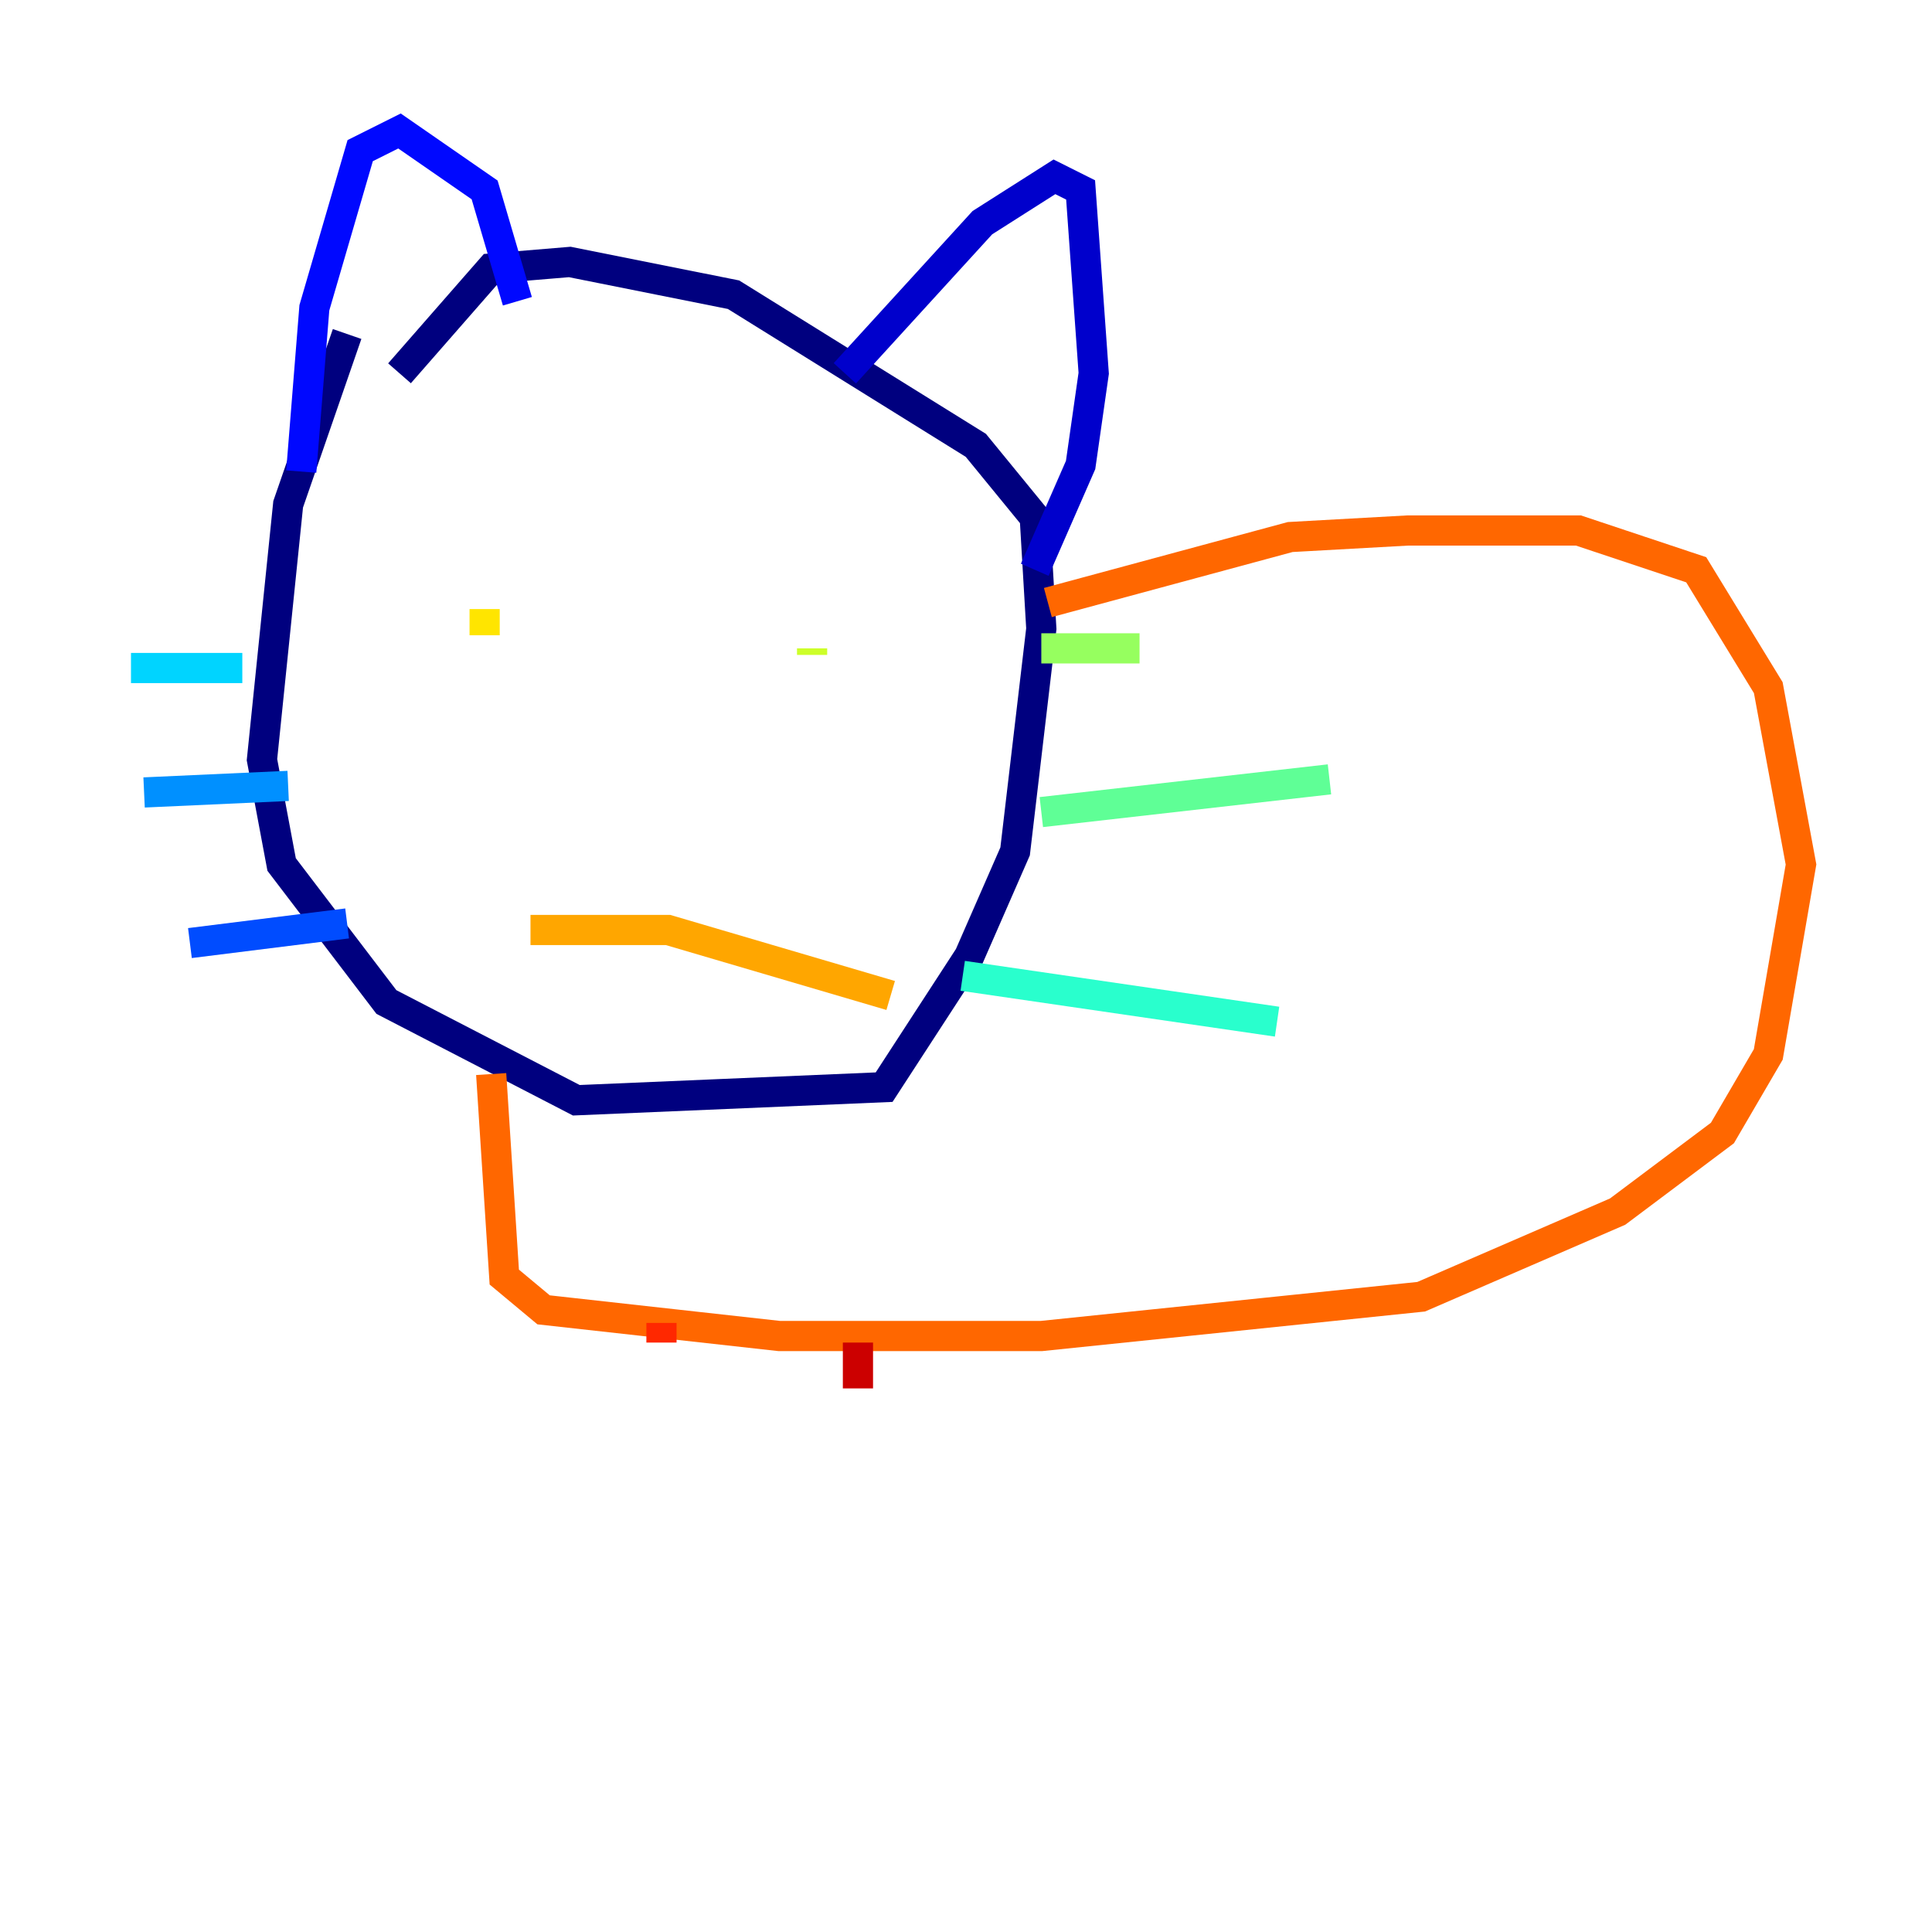 <?xml version="1.0" encoding="utf-8" ?>
<svg baseProfile="tiny" height="128" version="1.2" viewBox="0,0,128,128" width="128" xmlns="http://www.w3.org/2000/svg" xmlns:ev="http://www.w3.org/2001/xml-events" xmlns:xlink="http://www.w3.org/1999/xlink"><defs /><polyline fill="none" points="22.997,22.129 19.091,33.41 17.356,50.332 18.658,57.275 25.6,66.386 38.183,72.895 58.576,72.027 64.217,63.349 67.254,56.407 68.99,41.654 68.556,34.278 64.651,29.505 48.597,19.525 37.749,17.356 32.542,17.79 26.468,24.732" stroke="#00007f" stroke-width="2" /><polyline fill="none" points="55.973,24.732 65.085,14.752 69.858,11.715 71.593,12.583 72.461,24.732 71.593,30.807 68.556,37.749" stroke="#0000cc" stroke-width="2" /><polyline fill="none" points="34.278,19.959 32.108,12.583 26.468,8.678 23.864,9.98 20.827,20.393 19.959,31.241" stroke="#0008ff" stroke-width="2" /><polyline fill="none" points="22.997,61.18 12.583,62.481" stroke="#004cff" stroke-width="2" /><polyline fill="none" points="19.091,52.068 9.546,52.502" stroke="#0090ff" stroke-width="2" /><polyline fill="none" points="16.054,44.258 8.678,44.258" stroke="#00d4ff" stroke-width="2" /><polyline fill="none" points="63.783,64.651 84.61,67.688" stroke="#29ffcd" stroke-width="2" /><polyline fill="none" points="68.99,53.803 88.081,51.634" stroke="#5fff96" stroke-width="2" /><polyline fill="none" points="68.99,42.956 75.498,42.956" stroke="#96ff5f" stroke-width="2" /><polyline fill="none" points="53.803,42.956 53.803,43.39" stroke="#cdff29" stroke-width="2" /><polyline fill="none" points="32.108,40.352 32.108,42.088" stroke="#ffe500" stroke-width="2" /><polyline fill="none" points="35.146,61.614 44.258,61.614 59.01,65.953" stroke="#ffa600" stroke-width="2" /><polyline fill="none" points="69.424,39.919 85.478,35.58 93.288,35.146 104.57,35.146 112.38,37.749 117.153,45.559 119.322,57.275 117.153,69.858 114.115,75.064 107.173,80.271 94.156,85.912 68.99,88.515 51.634,88.515 36.014,86.78 33.41,84.61 32.542,71.159" stroke="#ff6700" stroke-width="2" /><polyline fill="none" points="43.824,87.647 43.824,88.949" stroke="#ff2800" stroke-width="2" /><polyline fill="none" points="56.841,88.949 56.841,91.986" stroke="#cc0000" stroke-width="2" /><polyline fill="none" points="100.231,79.837 100.231,79.837" stroke="#7f0000" stroke-width="2" /></svg>